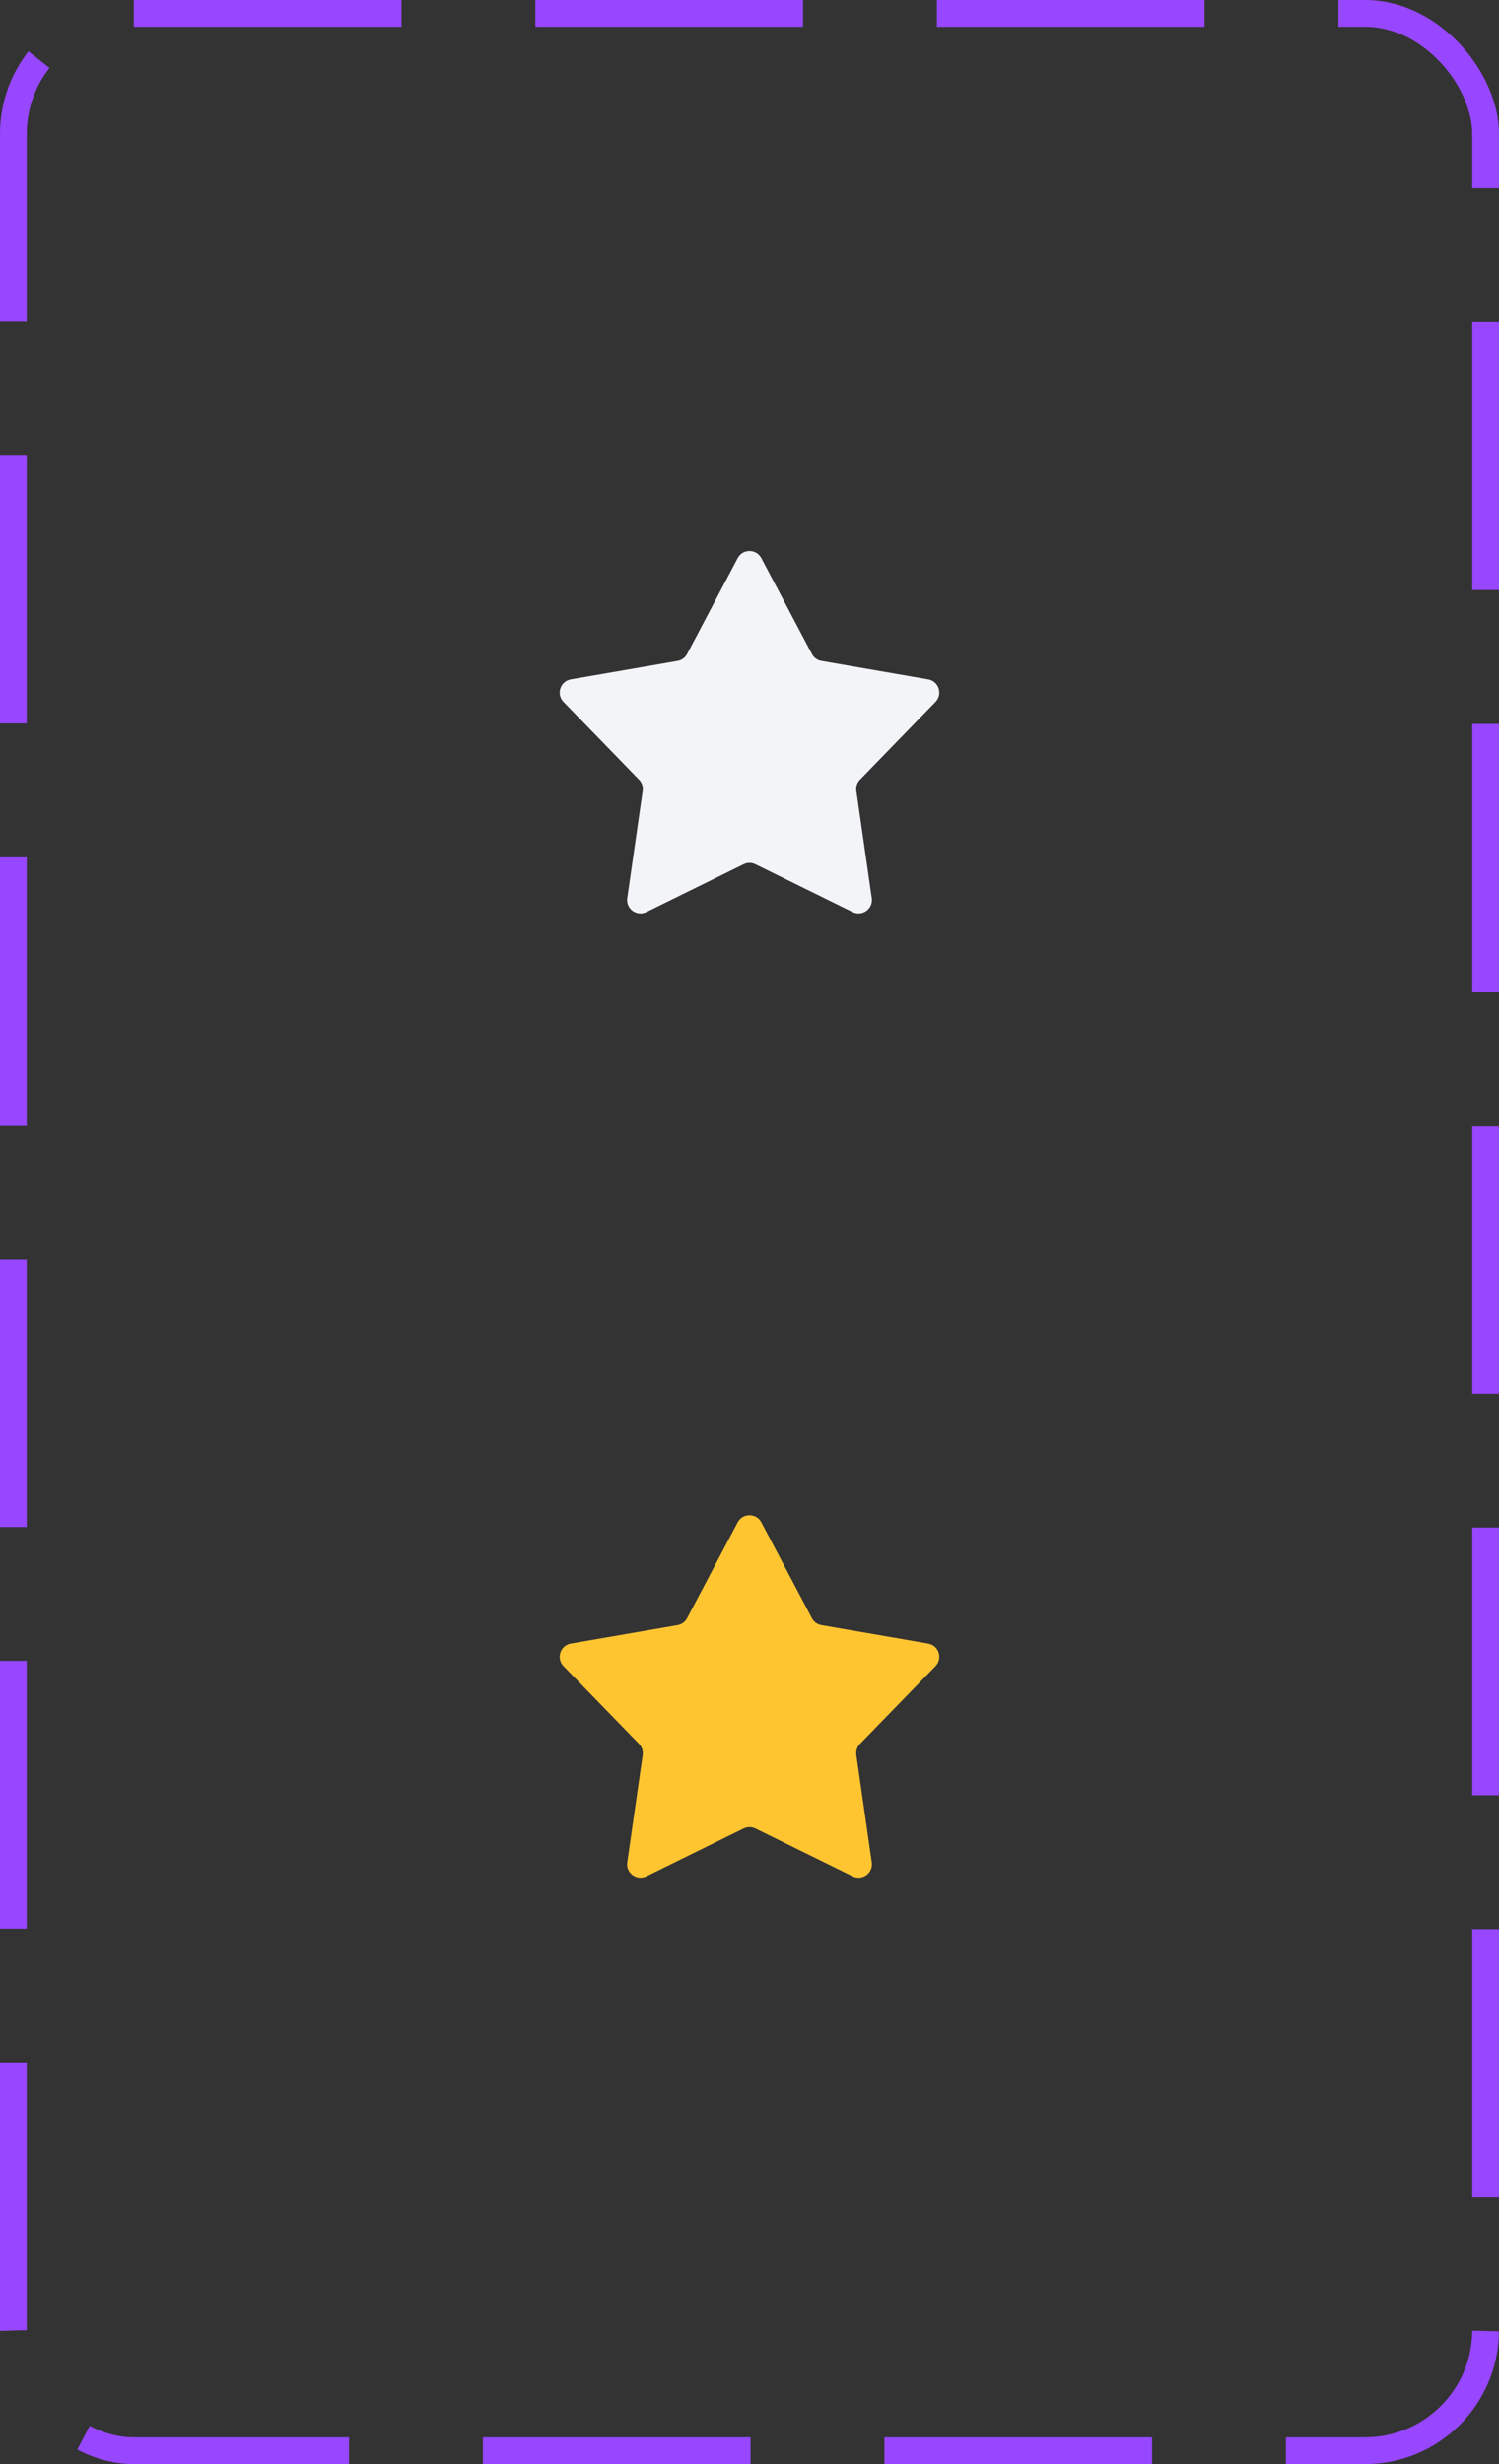 <svg width="56" height="92" viewBox="0 0 56 92" fill="none" xmlns="http://www.w3.org/2000/svg">
<rect x="0" y="0" width="56" height="92" fill="#333333" stroke="none"/>
<rect x="0.5" y="0.5" width="55" height="91" rx="4.5" stroke="#9747FF" stroke-dasharray="10 5"/>
<g clip-path="url(#clip0_12140_331)">
<path d="M27.558 20.838C27.745 20.483 28.255 20.483 28.442 20.838L30.331 24.417C30.403 24.554 30.535 24.65 30.687 24.676L34.675 25.366C35.071 25.435 35.228 25.919 34.948 26.207L32.128 29.109C32.02 29.22 31.969 29.375 31.991 29.529L32.567 33.534C32.625 33.932 32.213 34.231 31.852 34.054L28.221 32.269C28.081 32.2 27.919 32.2 27.779 32.269L24.148 34.054C23.787 34.231 23.375 33.932 23.433 33.534L24.009 29.529C24.031 29.375 23.98 29.22 23.872 29.109L21.052 26.207C20.772 25.919 20.929 25.435 21.325 25.366L25.313 24.676C25.465 24.65 25.597 24.554 25.669 24.417L27.558 20.838Z" fill="#F2F4F7"/>
</g>
<g clip-path="url(#clip1_12140_331)">
<path d="M27.558 56.838C27.745 56.483 28.255 56.483 28.442 56.838L30.331 60.417C30.403 60.554 30.535 60.65 30.687 60.676L34.675 61.366C35.071 61.435 35.228 61.919 34.948 62.208L32.128 65.109C32.02 65.22 31.969 65.375 31.991 65.529L32.567 69.534C32.625 69.932 32.213 70.231 31.852 70.054L28.221 68.269C28.081 68.2 27.919 68.2 27.779 68.269L24.148 70.054C23.787 70.231 23.375 69.932 23.433 69.534L24.009 65.529C24.031 65.375 23.98 65.22 23.872 65.109L21.052 62.208C20.772 61.919 20.929 61.435 21.325 61.366L25.313 60.676C25.465 60.65 25.597 60.554 25.669 60.417L27.558 56.838Z" fill="#FFC531"/>
</g>
<defs>
<clipPath id="clip0_12140_331">
<rect width="16" height="16" fill="white" transform="translate(20 20)"/>
</clipPath>
<clipPath id="clip1_12140_331">
<rect width="16" height="16" fill="white" transform="translate(20 56)"/>
</clipPath>
</defs>
</svg>
